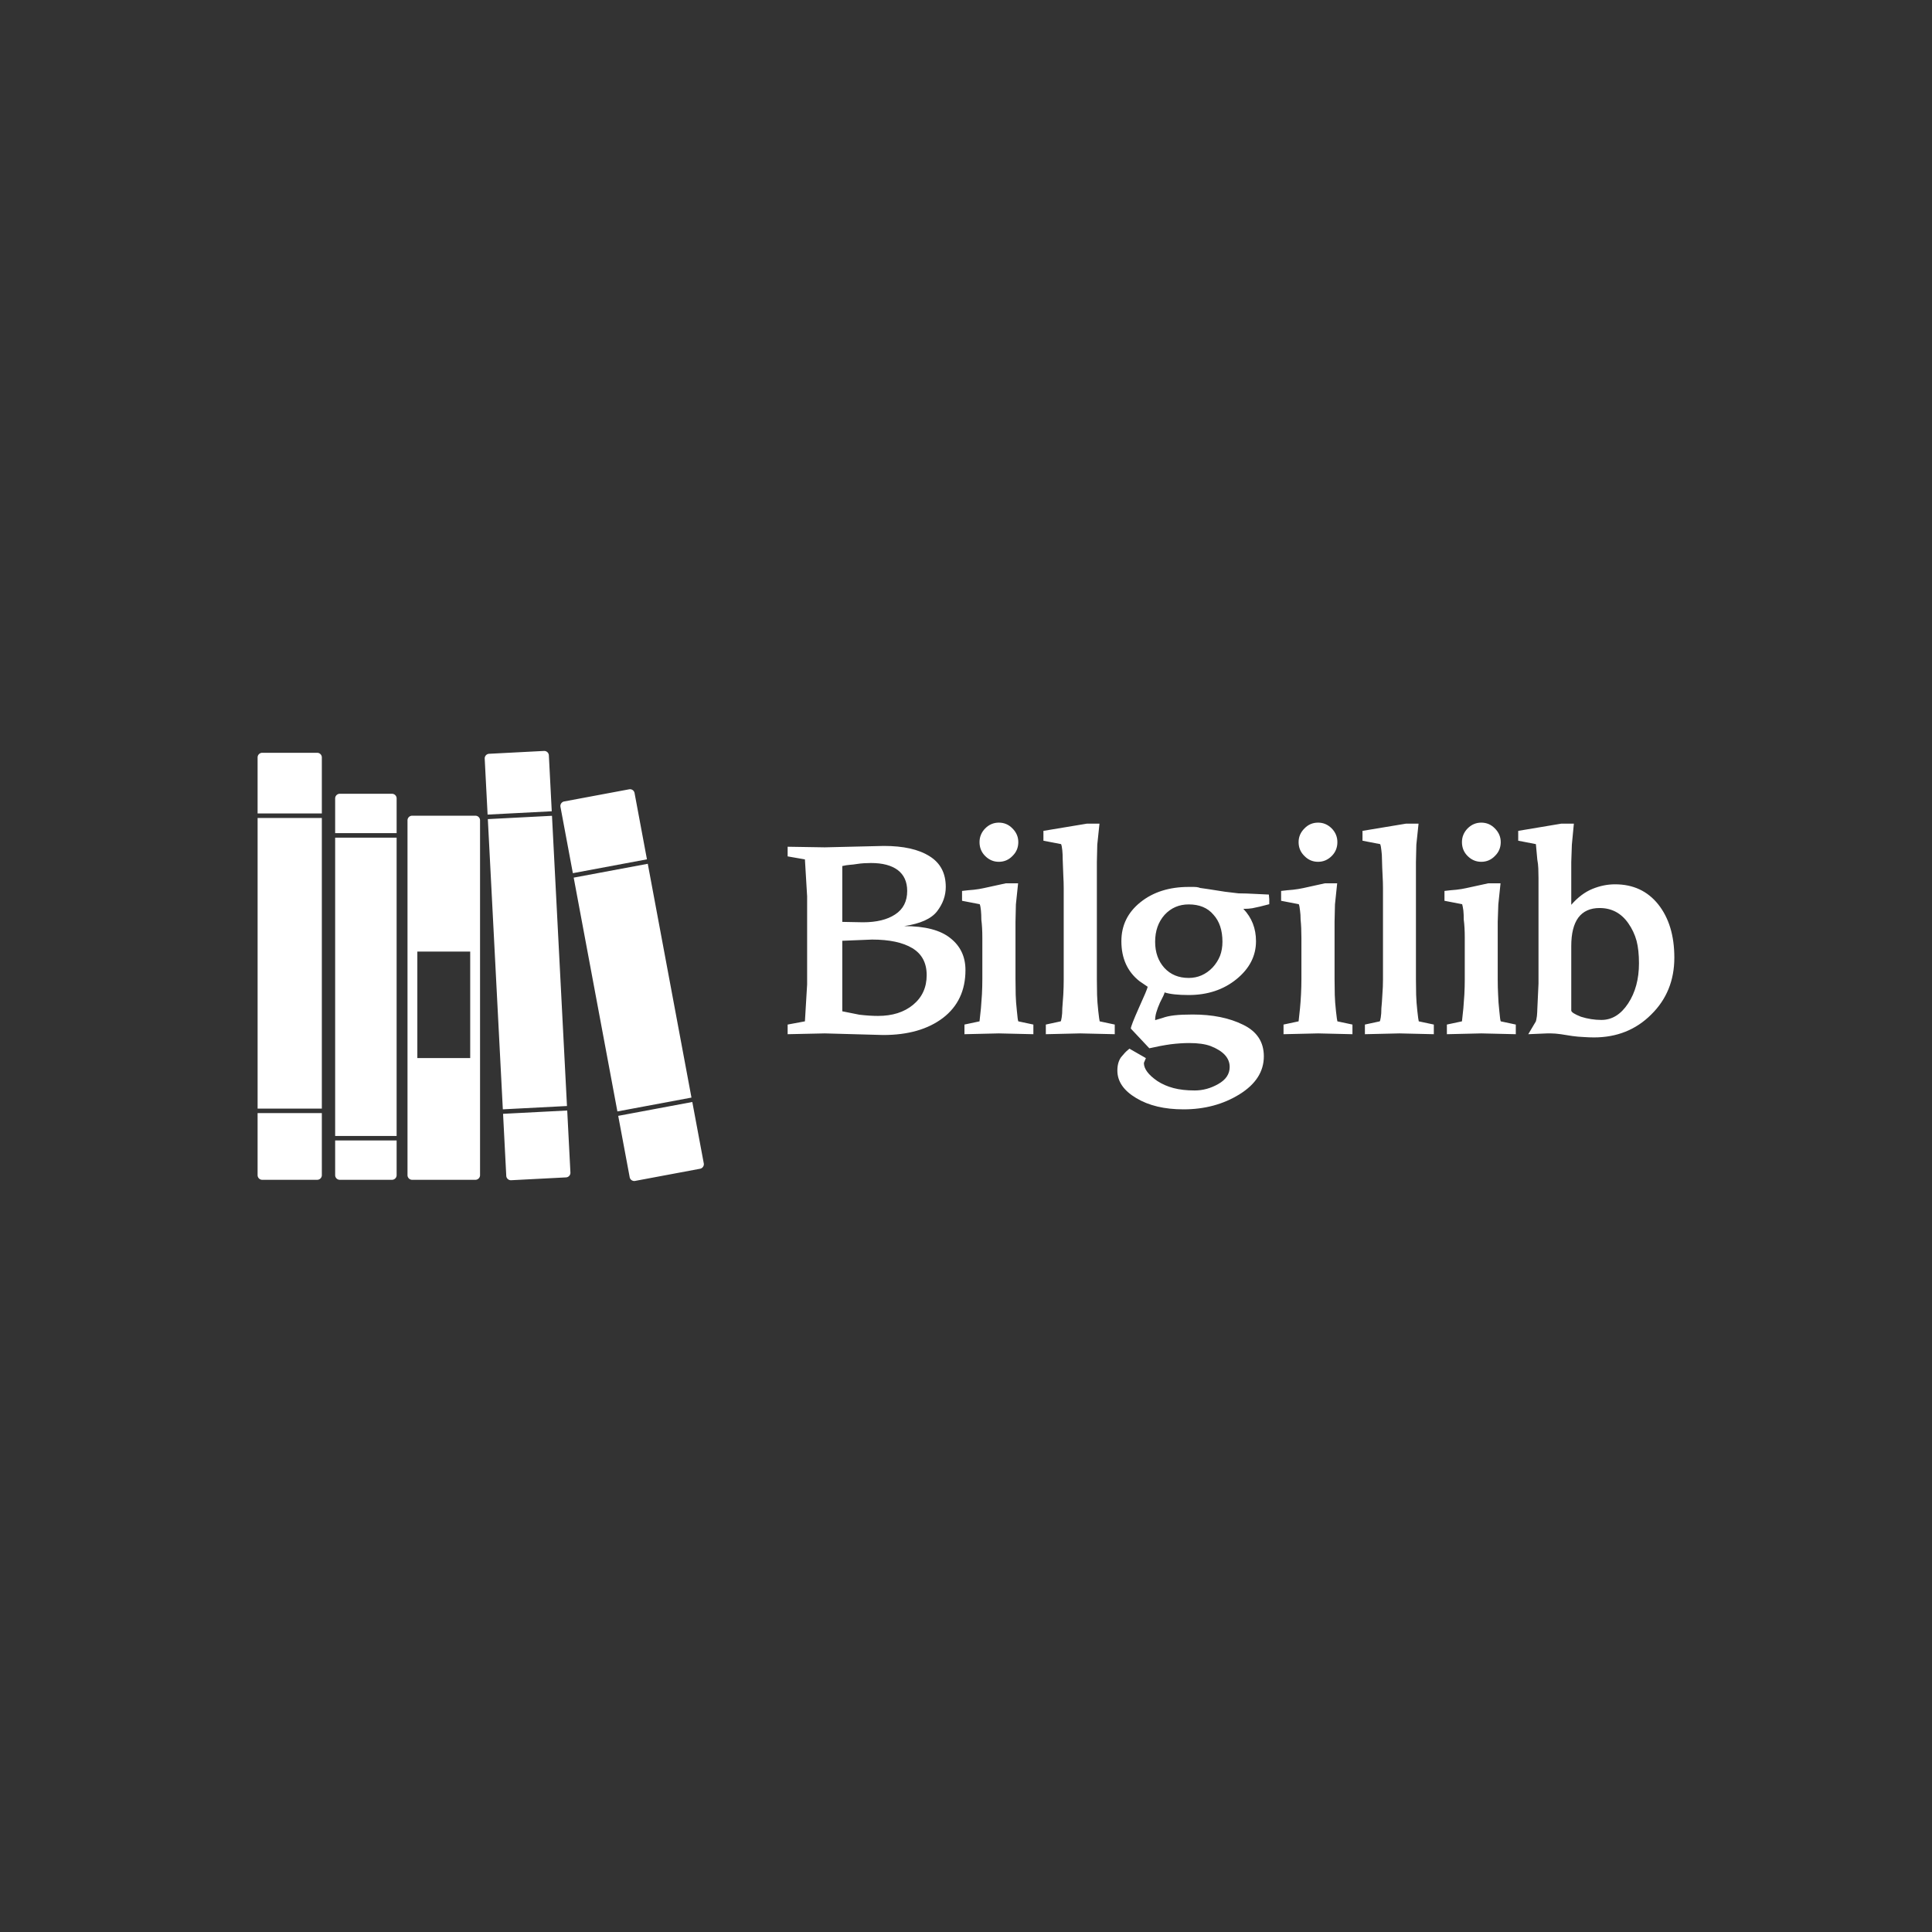 <svg data-v-fde0c5aa="" xmlns="http://www.w3.org/2000/svg" viewBox="0 0 300 300"  class="iconLeft"><rect x="0" y="0" width="300" height="300" fill="#333333" stroke="none"/><!----><defs data-v-fde0c5aa="" ><!----></defs><rect data-v-fde0c5aa="" fill="none" x="0" y="0" width="300px" height="300px" class="sa"></rect><defs data-v-fde0c5aa=""><!----></defs><g data-v-fde0c5aa="" id="10191f16-b3ba-427d-8141-1584feca2d1b" fill="#ffffff" transform="matrix(3.12,0,0,3.12,120.869,127.269)"><path d="M4.66 5.97L3.18 6.03L3.18 9.54L4.03 9.71L4.03 9.71Q4.54 9.77 4.96 9.77L4.96 9.77L4.96 9.77Q6.03 9.77 6.70 9.22L6.70 9.22L6.70 9.22Q7.38 8.66 7.38 7.74L7.38 7.74L7.38 7.74Q7.38 6.83 6.67 6.40L6.67 6.40L6.67 6.40Q5.96 5.97 4.66 5.97L4.66 5.97ZM5.22 10.72L2.31 10.64L0.46 10.68L0.46 10.20L1.32 10.04L1.43 8.20L1.43 3.82L1.32 1.98L0.46 1.83L0.46 1.35L2.31 1.38L5.25 1.31L5.25 1.31Q6.71 1.31 7.52 1.82L7.52 1.82L7.52 1.82Q8.33 2.32 8.33 3.35L8.33 3.35L8.33 3.35Q8.33 4.00 7.90 4.56L7.90 4.56L7.90 4.56Q7.47 5.12 6.26 5.30L6.26 5.30L6.26 5.30Q7.82 5.30 8.56 5.90L8.56 5.90L8.56 5.90Q9.31 6.49 9.31 7.49L9.31 7.49L9.31 7.49Q9.31 9.01 8.19 9.87L8.19 9.87L8.19 9.87Q7.07 10.72 5.22 10.72L5.22 10.72ZM3.18 2.31L3.18 5.09L4.21 5.11L4.21 5.11Q5.22 5.11 5.81 4.72L5.81 4.72L5.81 4.72Q6.41 4.33 6.41 3.55L6.41 3.55L6.41 3.55Q6.41 2.87 5.94 2.51L5.94 2.51L5.94 2.51Q5.47 2.16 4.61 2.16L4.61 2.16L4.61 2.16Q4.46 2.16 4.27 2.17L4.27 2.17L4.27 2.17Q4.09 2.18 3.90 2.21L3.90 2.21L3.90 2.21Q3.72 2.24 3.56 2.25L3.56 2.25L3.56 2.25Q3.40 2.26 3.18 2.31L3.18 2.31ZM10.01 1.12L10.01 1.12L10.01 1.12Q10.01 0.73 10.29 0.44L10.29 0.44L10.29 0.44Q10.58 0.15 10.97 0.15L10.97 0.15L10.97 0.15Q11.37 0.15 11.65 0.44L11.65 0.44L11.65 0.44Q11.94 0.73 11.94 1.12L11.94 1.12L11.94 1.12Q11.94 1.53 11.65 1.81L11.65 1.81L11.65 1.81Q11.37 2.10 10.97 2.10L10.97 2.10L10.97 2.10Q10.58 2.10 10.29 1.81L10.29 1.81L10.29 1.81Q10.01 1.53 10.01 1.12ZM11.80 5.09L11.80 7.94L11.80 7.94Q11.80 8.35 11.81 8.72L11.81 8.72L11.81 8.72Q11.82 9.08 11.87 9.53L11.87 9.53L11.87 9.53Q11.91 9.98 11.94 10.04L11.94 10.04L12.69 10.20L12.69 10.68L10.97 10.64L9.26 10.68L9.26 10.20L10.01 10.04L10.08 9.39L10.08 9.39Q10.10 9.09 10.13 8.70L10.13 8.70L10.13 8.70Q10.15 8.32 10.15 7.94L10.15 7.94L10.15 6.41L10.15 6.21L10.15 6.03L10.15 5.89L10.15 5.89Q10.15 5.35 10.10 4.98L10.10 4.98L10.10 4.98Q10.10 4.72 10.08 4.52L10.08 4.52L10.08 4.52Q10.06 4.31 10.02 4.21L10.02 4.21L9.14 4.04L9.14 3.55L9.14 3.55Q9.46 3.51 9.73 3.49L9.73 3.49L9.73 3.49Q10.00 3.46 10.22 3.41L10.22 3.41L11.32 3.17L11.93 3.17L11.82 4.22L11.80 5.09ZM14.07 1.22L13.19 1.05L13.19 0.56L15.36 0.20L15.98 0.20L15.87 1.25L15.85 2.12L15.85 7.94L15.85 7.94Q15.85 8.35 15.86 8.72L15.86 8.72L15.86 8.72Q15.87 9.08 15.92 9.53L15.92 9.53L15.92 9.53Q15.97 9.98 15.99 10.04L15.99 10.04L16.74 10.20L16.74 10.68L15.02 10.64L13.31 10.68L13.31 10.20L14.05 10.04L14.05 10.04Q14.07 10.02 14.10 9.84L14.10 9.84L14.10 9.84Q14.13 9.66 14.13 9.39L14.13 9.39L14.13 9.39Q14.15 9.09 14.18 8.70L14.18 8.70L14.18 8.70Q14.20 8.32 14.20 7.94L14.20 7.94L14.20 3.42L14.20 3.42Q14.20 3.13 14.18 2.78L14.18 2.78L14.18 2.78Q14.17 2.42 14.15 1.99L14.15 1.99L14.15 1.99Q14.15 1.73 14.13 1.53L14.13 1.53L14.13 1.53Q14.11 1.32 14.07 1.22L14.07 1.22ZM20.42 4.22L20.42 4.22L20.42 4.22Q19.70 4.22 19.22 4.74L19.22 4.74L19.22 4.74Q18.75 5.27 18.75 6.08L18.75 6.08L18.75 6.08Q18.75 6.87 19.21 7.38L19.21 7.38L19.21 7.38Q19.67 7.88 20.42 7.88L20.42 7.88L20.42 7.88Q21.11 7.88 21.61 7.36L21.61 7.36L21.61 7.36Q21.85 7.10 21.98 6.78L21.98 6.78L21.98 6.78Q22.10 6.46 22.10 6.08L22.10 6.08L22.10 6.08Q22.10 5.22 21.65 4.73L21.65 4.73L21.65 4.73Q21.22 4.22 20.42 4.22ZM17.07 6.05L17.07 6.05L17.07 6.05Q17.07 4.87 18.02 4.11L18.02 4.11L18.02 4.11Q18.97 3.35 20.42 3.35L20.42 3.35L20.42 3.35Q20.55 3.35 20.68 3.35L20.68 3.35L20.68 3.35Q20.82 3.35 20.93 3.38L20.93 3.38L20.98 3.40L21.40 3.46L21.40 3.46Q21.89 3.54 22.23 3.59L22.23 3.59L22.23 3.59Q22.57 3.63 22.90 3.67L22.90 3.67L22.90 3.67Q23.25 3.67 23.78 3.70L23.78 3.70L23.78 3.70Q24.32 3.73 24.41 3.73L24.41 3.73L24.43 3.96L24.43 4.21L23.96 4.33L23.96 4.33Q23.78 4.37 23.59 4.41L23.59 4.41L23.59 4.41Q23.39 4.44 23.23 4.44L23.23 4.44L23.14 4.44L23.14 4.44Q23.77 5.10 23.77 6.05L23.77 6.05L23.77 6.05Q23.77 7.15 22.80 7.94L22.80 7.94L22.80 7.94Q21.83 8.73 20.42 8.73L20.42 8.73L20.42 8.73Q19.62 8.73 19.22 8.60L19.22 8.60L19.22 8.60Q19.22 8.67 18.99 9.11L18.99 9.11L18.99 9.11Q18.87 9.38 18.81 9.59L18.81 9.59L18.81 9.59Q18.75 9.79 18.75 9.98L18.75 9.98L19.12 9.87L19.12 9.87Q19.36 9.78 19.71 9.74L19.71 9.74L19.71 9.74Q20.06 9.70 20.62 9.70L20.62 9.70L20.62 9.70Q22.10 9.70 23.13 10.21L23.13 10.21L23.13 10.21Q24.16 10.71 24.16 11.78L24.16 11.78L24.16 11.78Q24.16 12.92 22.95 13.67L22.95 13.67L22.95 13.67Q21.74 14.42 20.16 14.42L20.16 14.42L20.16 14.42Q18.74 14.42 17.81 13.86L17.81 13.86L17.81 13.86Q16.87 13.30 16.87 12.49L16.87 12.49L16.87 12.49Q16.87 12.09 17.05 11.83L17.05 11.83L17.05 11.83Q17.15 11.71 17.24 11.61L17.24 11.61L17.24 11.61Q17.29 11.55 17.47 11.40L17.47 11.40L18.29 11.87L18.19 12.11L18.19 12.11Q18.19 12.55 18.86 13.01L18.86 13.01L18.86 13.01Q19.21 13.24 19.66 13.36L19.66 13.36L19.66 13.36Q20.11 13.48 20.72 13.48L20.72 13.48L20.72 13.48Q21.33 13.48 21.89 13.16L21.89 13.16L21.89 13.16Q22.46 12.84 22.46 12.31L22.46 12.31L22.46 12.31Q22.46 11.64 21.51 11.27L21.51 11.27L21.51 11.27Q21.11 11.12 20.45 11.12L20.45 11.12L20.45 11.12Q20.03 11.12 19.53 11.18L19.53 11.18L19.53 11.18Q19.03 11.25 18.46 11.38L18.46 11.38L17.54 10.40L17.54 10.40Q17.54 10.27 17.94 9.37L17.94 9.37L17.94 9.37Q18.35 8.47 18.38 8.32L18.38 8.32L17.97 8.04L17.97 8.04Q17.07 7.33 17.07 6.05ZM25.89 1.12L25.89 1.12L25.89 1.12Q25.89 0.73 26.18 0.44L26.18 0.44L26.18 0.44Q26.46 0.15 26.86 0.15L26.86 0.15L26.86 0.15Q27.25 0.15 27.54 0.44L27.54 0.44L27.54 0.44Q27.82 0.73 27.82 1.12L27.82 1.12L27.82 1.12Q27.82 1.53 27.54 1.81L27.54 1.81L27.54 1.81Q27.25 2.10 26.86 2.10L26.86 2.10L26.86 2.10Q26.46 2.10 26.18 1.81L26.18 1.81L26.18 1.81Q25.89 1.53 25.89 1.12ZM27.68 5.09L27.68 7.94L27.68 7.94Q27.68 8.35 27.69 8.72L27.69 8.72L27.69 8.72Q27.70 9.08 27.75 9.53L27.75 9.53L27.75 9.53Q27.80 9.98 27.82 10.04L27.82 10.04L28.57 10.20L28.57 10.68L26.86 10.64L25.14 10.68L25.14 10.20L25.89 10.04L25.96 9.39L25.96 9.39Q25.99 9.09 26.01 8.70L26.01 8.70L26.01 8.70Q26.03 8.32 26.03 7.94L26.03 7.94L26.03 6.41L26.03 6.21L26.03 6.03L26.03 5.89L26.03 5.89Q26.03 5.35 25.99 4.98L25.99 4.98L25.99 4.98Q25.99 4.72 25.96 4.52L25.96 4.52L25.96 4.52Q25.94 4.31 25.90 4.21L25.90 4.21L25.02 4.04L25.02 3.55L25.02 3.55Q25.34 3.51 25.61 3.49L25.61 3.49L25.61 3.49Q25.88 3.46 26.11 3.41L26.11 3.41L27.20 3.17L27.81 3.17L27.70 4.22L27.68 5.09ZM29.95 1.22L29.07 1.05L29.07 0.56L31.24 0.20L31.86 0.20L31.75 1.25L31.73 2.12L31.73 7.94L31.73 7.94Q31.73 8.35 31.74 8.72L31.74 8.72L31.74 8.72Q31.75 9.08 31.80 9.53L31.80 9.53L31.80 9.53Q31.85 9.98 31.87 10.04L31.87 10.04L32.62 10.20L32.62 10.68L30.91 10.64L29.19 10.68L29.19 10.20L29.93 10.04L29.93 10.04Q29.95 10.02 29.98 9.84L29.98 9.84L29.98 9.84Q30.01 9.66 30.01 9.39L30.01 9.39L30.01 9.39Q30.04 9.09 30.06 8.70L30.06 8.70L30.06 8.70Q30.09 8.32 30.09 7.94L30.09 7.94L30.09 3.42L30.09 3.42Q30.09 3.13 30.07 2.78L30.07 2.78L30.07 2.78Q30.05 2.42 30.04 1.99L30.04 1.99L30.04 1.99Q30.04 1.73 30.01 1.53L30.01 1.53L30.01 1.53Q29.99 1.32 29.95 1.22L29.95 1.22ZM34.02 1.12L34.02 1.12L34.02 1.12Q34.02 0.73 34.30 0.44L34.30 0.44L34.30 0.44Q34.59 0.15 34.98 0.15L34.98 0.15L34.98 0.15Q35.38 0.15 35.66 0.44L35.66 0.44L35.66 0.44Q35.95 0.73 35.95 1.12L35.95 1.12L35.95 1.12Q35.95 1.53 35.66 1.81L35.66 1.81L35.66 1.81Q35.38 2.10 34.98 2.10L34.98 2.10L34.98 2.10Q34.59 2.10 34.30 1.81L34.30 1.81L34.30 1.81Q34.02 1.53 34.02 1.12ZM35.80 5.09L35.80 7.94L35.80 7.94Q35.80 8.35 35.82 8.72L35.82 8.72L35.82 8.72Q35.83 9.08 35.88 9.53L35.88 9.53L35.88 9.53Q35.92 9.98 35.95 10.04L35.95 10.04L36.70 10.20L36.70 10.68L34.98 10.64L33.27 10.68L33.27 10.20L34.02 10.04L34.09 9.39L34.09 9.39Q34.11 9.09 34.14 8.70L34.14 8.70L34.14 8.70Q34.16 8.32 34.16 7.94L34.16 7.94L34.16 6.41L34.16 6.21L34.16 6.03L34.16 5.89L34.16 5.89Q34.16 5.35 34.11 4.98L34.11 4.98L34.11 4.98Q34.11 4.72 34.09 4.52L34.09 4.52L34.09 4.52Q34.06 4.31 34.03 4.21L34.03 4.21L33.15 4.04L33.15 3.55L33.15 3.55Q33.47 3.51 33.74 3.49L33.74 3.49L33.74 3.49Q34.01 3.46 34.23 3.41L34.23 3.41L35.33 3.17L35.94 3.17L35.83 4.22L35.80 5.09ZM39.46 2.12L39.46 4.24L39.46 4.24Q39.95 3.68 40.51 3.45L40.51 3.45L40.51 3.45Q41.07 3.22 41.64 3.22L41.64 3.22L41.64 3.22Q42.99 3.22 43.79 4.22L43.79 4.22L43.79 4.22Q44.59 5.23 44.59 6.87L44.59 6.87L44.59 6.87Q44.59 8.57 43.44 9.70L43.44 9.70L43.44 9.70Q42.30 10.84 40.59 10.84L40.59 10.84L40.59 10.84Q40.34 10.84 40.07 10.82L40.07 10.82L40.07 10.82Q39.80 10.81 39.51 10.77L39.51 10.77L39.51 10.77Q39.22 10.72 38.94 10.68L38.94 10.68L38.94 10.68Q38.65 10.64 38.45 10.64L38.45 10.64L38.26 10.64L37.32 10.68L37.70 10.04L37.70 10.04Q37.72 9.98 37.75 9.78L37.75 9.78L37.75 9.78Q37.77 9.57 37.77 9.45L37.77 9.45L37.83 8.16L37.83 3.42L37.83 3.22L37.83 3.05L37.83 2.91L37.83 2.91Q37.83 2.67 37.82 2.43L37.82 2.43L37.82 2.43Q37.81 2.19 37.77 1.99L37.77 1.99L37.70 1.22L36.82 1.05L36.82 0.56L38.97 0.20L39.59 0.20L39.49 1.25L39.46 2.12ZM39.46 6.29L39.46 6.29L39.46 9.50L39.46 9.50Q39.46 9.62 39.94 9.81L39.94 9.81L39.94 9.81Q40.19 9.89 40.45 9.93L40.45 9.93L40.45 9.93Q40.70 9.97 40.96 9.97L40.96 9.97L40.96 9.97Q41.75 9.97 42.29 9.15L42.29 9.15L42.29 9.15Q42.83 8.33 42.83 7.15L42.83 7.15L42.83 7.15Q42.83 6.49 42.71 6.03L42.71 6.03L42.71 6.03Q42.58 5.56 42.30 5.16L42.30 5.16L42.30 5.16Q41.77 4.40 40.87 4.40L40.87 4.40L40.87 4.40Q40.17 4.40 39.81 4.88L39.81 4.88L39.81 4.88Q39.46 5.36 39.46 6.29Z"></path></g><defs data-v-fde0c5aa=""><!----></defs><g data-v-fde0c5aa="" id="78f9193e-c469-457e-8f11-eff544d589cd" stroke="none" fill="#ffffff" transform="matrix(0.719,0,0,0.719,38.831,112.172)"><switch><g><path d="M18.375 89.321h13.274v-64.43H18.375v64.43zM31.651 16.417c0-.55-.45-1-1-1H19.375c-.55 0-1 .45-1 1v7.495h13.276v-7.495zM18.375 97.786c0 .549.45 1 1 1h11.276c.55 0 1-.451 1-1v-7.495H18.375v7.495zM79.329 84.021l15.997-2.99-9.436-50.494-15.998 2.99 9.437 50.494zM83.035 15.251a1.004 1.004 0 0 0-1.168-.799l-14.032 2.623a1.004 1.004 0 0 0-.801 1.166l2.678 14.323 15.999-2.99-2.676-14.323zM81.983 98.225c.101.541.625.9 1.166.801L97.184 96.4c.54-.101.9-.627.8-1.166l-2.477-13.252-16.001 2.992 2.477 13.251zM48.667 20.155H35c-.55 0-1 .45-1 1v76.631c0 .549.45 1 1 1h13.667c.55 0 1-.451 1-1V21.155c0-.55-.45-1-1-1zM47.542 72.5H36.125v-23h11.417v23zM1.626 83.405h13.873v-62.76H1.626v62.76zM15.5 7.567c0-.55-.45-1-1-1H2.625c-.55 0-1 .45-1 1v12.098H15.5V7.567zM1.625 97.786c0 .549.45 1 1 1H14.5c.55 0 1-.451 1-1V84.375H1.625v13.411zM54.588 83.567l13.854-.716-3.239-62.677-13.854.716 3.239 62.677zM64.529 7.115a1.004 1.004 0 0 0-1.05-.948l-11.859.614a1.002 1.002 0 0 0-.947 1.05l.624 12.082 13.856-.716-.624-12.082zM55.329 97.93c.028.548.502.975 1.051.947l11.859-.613c.549-.029.975-.502.946-1.05l-.692-13.394-13.856.716.692 13.394z"></path></g></switch></g><!----></svg>